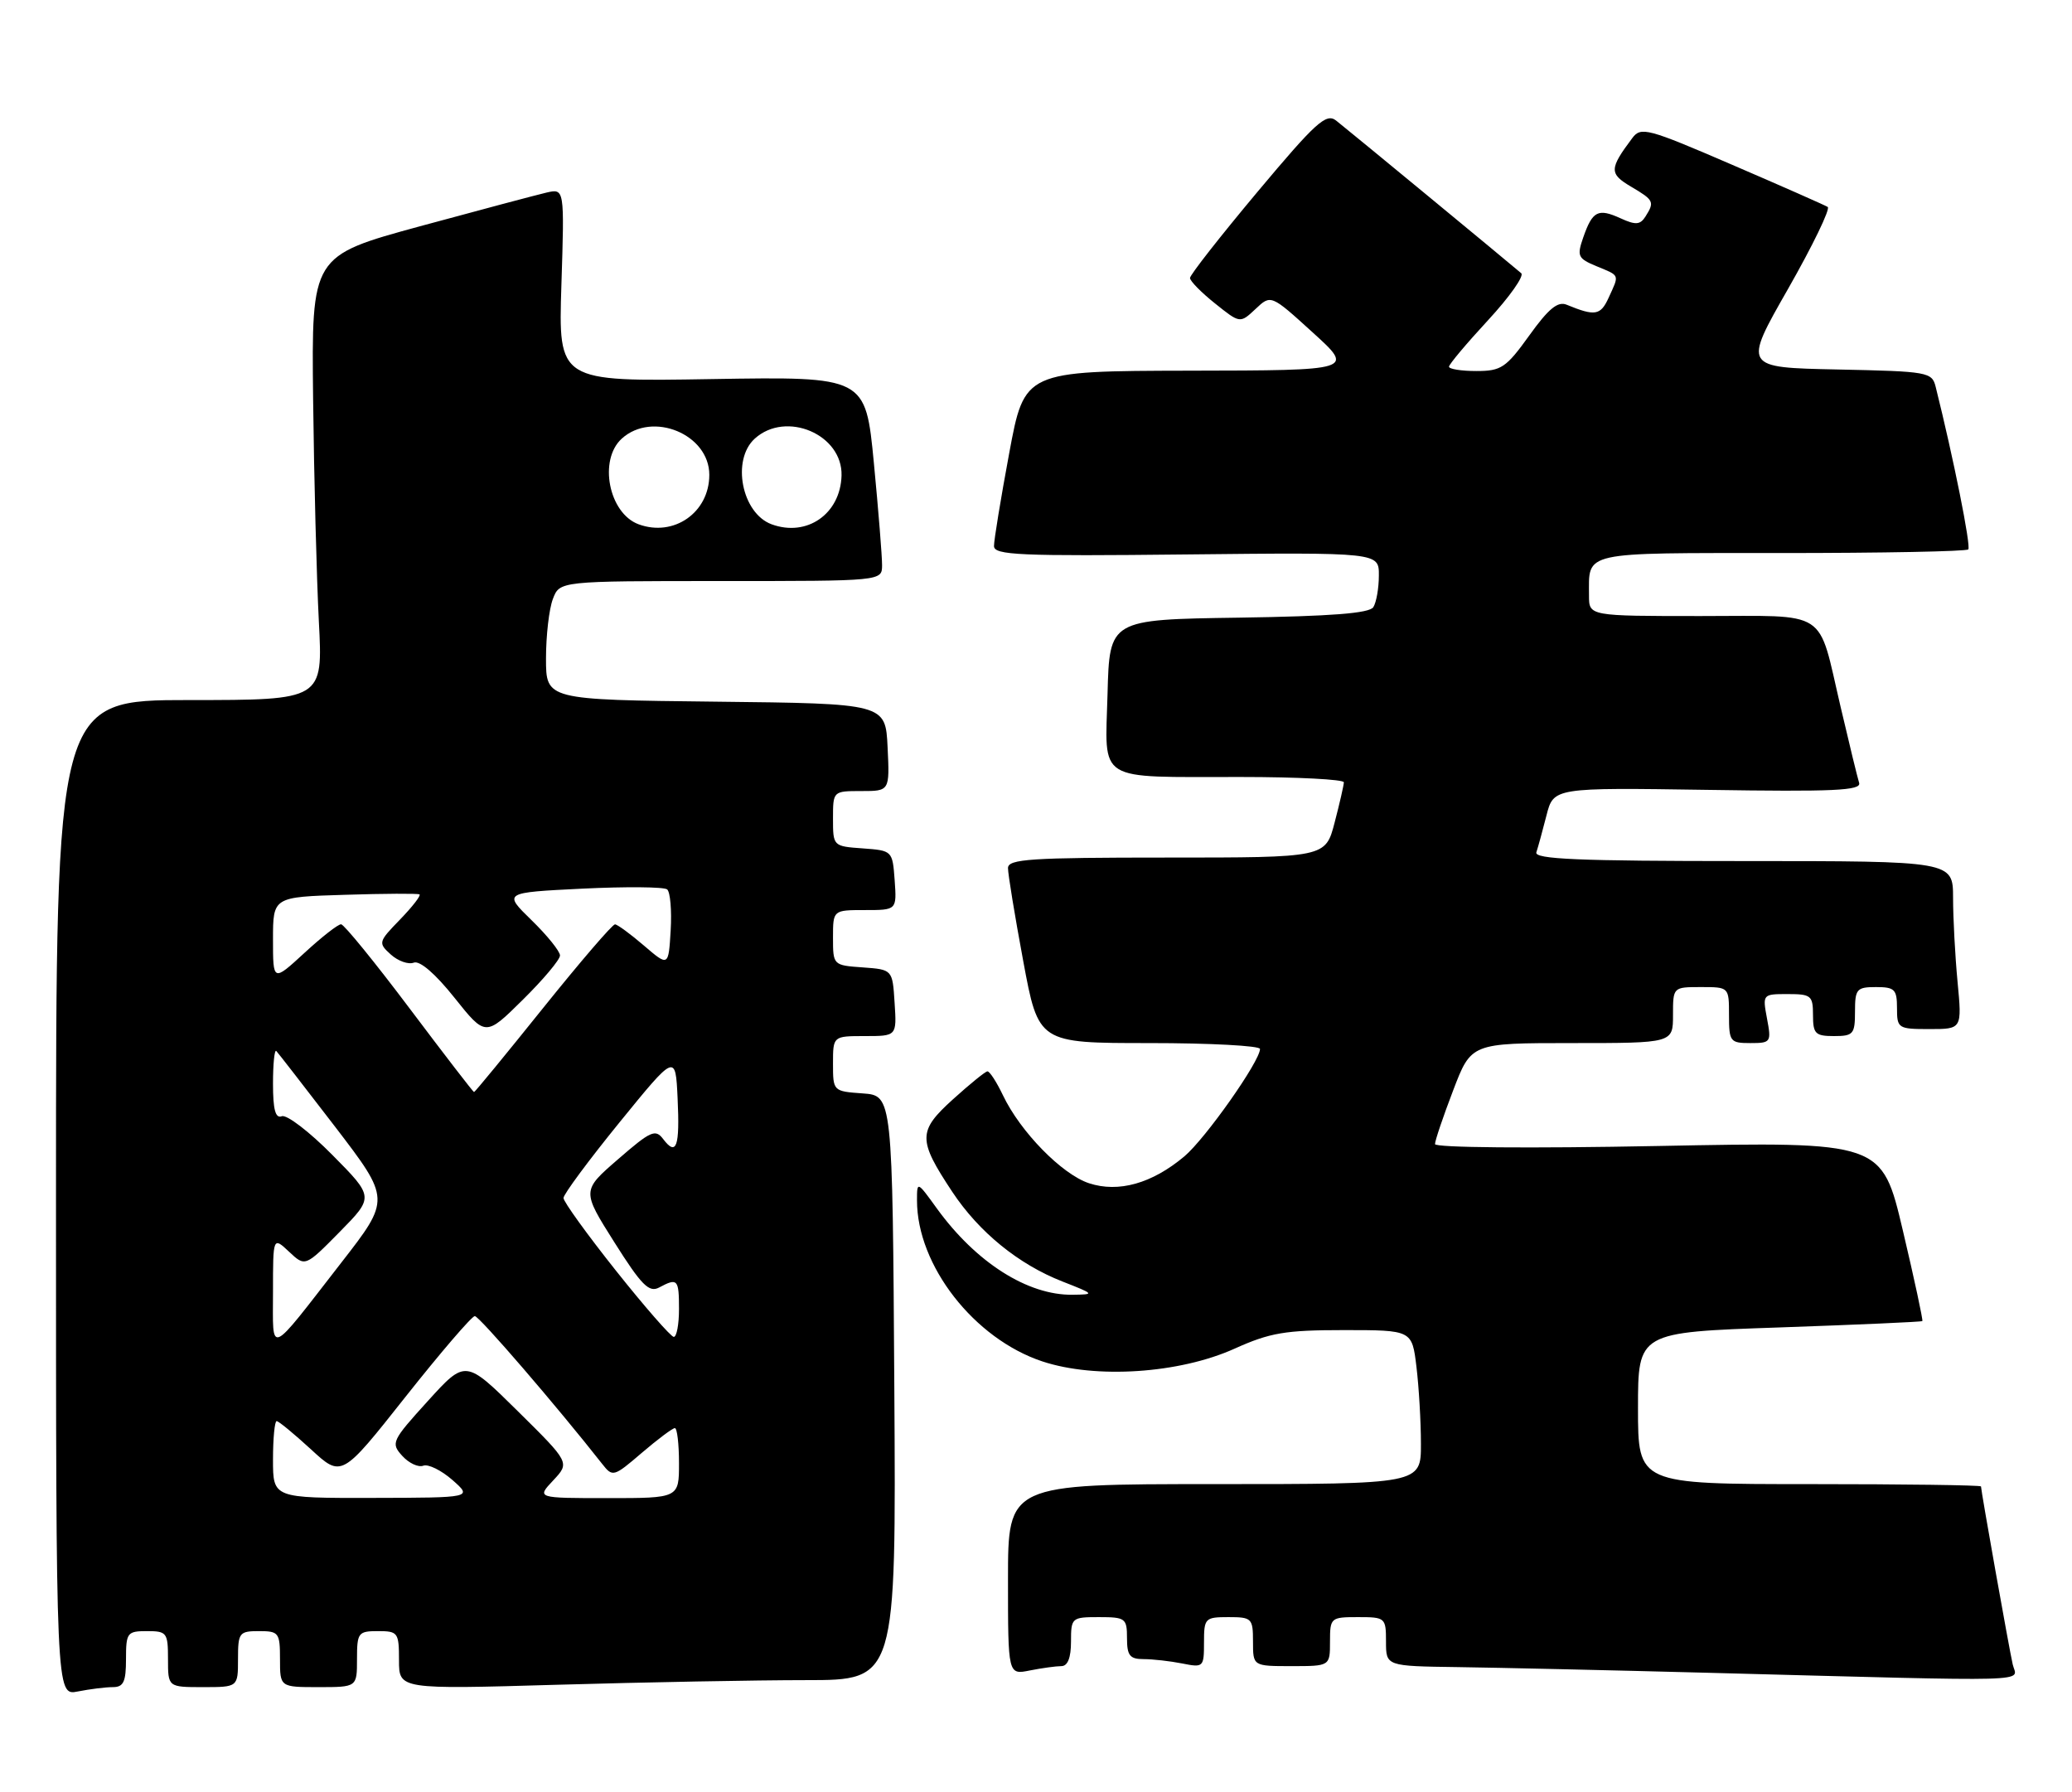 <?xml version="1.0" encoding="UTF-8" standalone="no"?>
<!DOCTYPE svg PUBLIC "-//W3C//DTD SVG 1.1//EN" "http://www.w3.org/Graphics/SVG/1.1/DTD/svg11.dtd" >
<svg xmlns="http://www.w3.org/2000/svg" xmlns:xlink="http://www.w3.org/1999/xlink" version="1.1" viewBox="0 0 296 256">
 <g >
 <path fill="currentColor"
d=" M 16.12 241.00 C 17.65 241.00 18.00 240.24 18.00 237.00 C 18.00 233.22 18.17 233.00 21.00 233.00 C 23.83 233.00 24.00 233.22 24.00 237.00 C 24.00 241.00 24.00 241.00 29.00 241.00 C 34.00 241.00 34.00 241.00 34.00 237.00 C 34.00 233.22 34.17 233.00 37.00 233.00 C 39.83 233.00 40.00 233.22 40.00 237.00 C 40.00 241.00 40.00 241.00 45.50 241.00 C 51.00 241.00 51.00 241.00 51.00 237.00 C 51.00 233.22 51.17 233.00 54.00 233.00 C 56.85 233.00 57.00 233.20 57.00 237.16 C 57.00 241.32 57.00 241.32 79.66 240.66 C 92.13 240.30 108.11 240.00 115.17 240.00 C 128.02 240.00 128.02 240.00 127.76 198.25 C 127.50 156.50 127.50 156.50 123.25 156.19 C 119.02 155.89 119.00 155.87 119.00 151.94 C 119.00 148.00 119.00 148.00 123.55 148.00 C 128.11 148.00 128.11 148.00 127.80 143.25 C 127.50 138.50 127.50 138.50 123.25 138.19 C 119.02 137.89 119.00 137.87 119.00 133.94 C 119.00 130.00 119.00 130.00 123.56 130.00 C 128.11 130.00 128.11 130.00 127.81 125.75 C 127.50 121.52 127.48 121.50 123.25 121.19 C 119.02 120.89 119.00 120.87 119.00 116.94 C 119.00 113.00 119.00 113.00 123.05 113.00 C 127.10 113.00 127.10 113.00 126.80 106.75 C 126.50 100.50 126.50 100.50 102.25 100.23 C 78.00 99.96 78.00 99.96 78.00 94.05 C 78.00 90.79 78.44 86.98 78.98 85.57 C 79.95 83.00 79.95 83.00 102.98 83.00 C 126.00 83.00 126.00 83.00 126.01 80.75 C 126.02 79.51 125.49 72.94 124.84 66.14 C 123.65 53.79 123.65 53.79 101.70 54.15 C 79.76 54.52 79.76 54.52 80.20 40.72 C 80.64 26.92 80.64 26.92 78.07 27.51 C 76.66 27.84 68.53 30.00 60.00 32.32 C 44.50 36.55 44.50 36.55 44.73 57.02 C 44.86 68.29 45.23 82.56 45.55 88.75 C 46.14 100.00 46.14 100.00 27.07 100.00 C 8.00 100.00 8.00 100.00 8.00 171.12 C 8.00 242.25 8.00 242.25 11.12 241.62 C 12.84 241.28 15.09 241.00 16.12 241.00 Z  M 287.53 237.75 C 287.02 235.52 283.00 212.95 283.00 212.33 C 283.00 212.15 271.98 212.00 258.50 212.00 C 234.00 212.00 234.00 212.00 234.00 201.16 C 234.00 190.31 234.00 190.31 254.21 189.62 C 265.32 189.23 274.51 188.83 274.62 188.71 C 274.74 188.59 273.49 182.78 271.84 175.79 C 268.84 163.08 268.84 163.08 236.92 163.70 C 218.50 164.06 205.00 163.94 205.00 163.43 C 205.00 162.94 206.16 159.50 207.59 155.77 C 210.17 149.00 210.17 149.00 224.59 149.00 C 239.00 149.00 239.00 149.00 239.00 145.00 C 239.00 141.00 239.00 141.00 243.00 141.00 C 247.00 141.00 247.00 141.00 247.00 145.00 C 247.00 148.79 247.16 149.00 250.05 149.00 C 252.98 149.00 253.07 148.88 252.43 145.50 C 251.78 142.02 251.80 142.00 255.39 142.00 C 258.73 142.00 259.00 142.22 259.00 145.00 C 259.00 147.67 259.33 148.00 262.00 148.00 C 264.76 148.00 265.00 147.72 265.00 144.50 C 265.00 141.28 265.24 141.00 268.00 141.00 C 270.67 141.00 271.00 141.33 271.00 144.00 C 271.00 146.90 271.15 147.00 275.64 147.00 C 280.29 147.00 280.29 147.00 279.65 140.25 C 279.30 136.54 279.01 131.14 279.01 128.25 C 279.00 123.00 279.00 123.00 249.03 123.00 C 225.50 123.00 219.15 122.73 219.48 121.75 C 219.71 121.06 220.36 118.70 220.92 116.50 C 221.94 112.50 221.94 112.50 243.97 112.83 C 261.99 113.11 265.93 112.93 265.59 111.83 C 265.36 111.10 264.17 106.22 262.95 101.00 C 259.61 86.77 261.50 88.00 242.96 88.00 C 227.00 88.00 227.00 88.00 227.00 85.08 C 227.00 78.71 225.69 79.00 254.44 79.00 C 268.86 79.00 280.90 78.77 281.18 78.48 C 281.60 78.06 279.06 65.39 276.53 55.28 C 276.00 53.14 275.48 53.05 262.50 52.78 C 249.02 52.50 249.02 52.50 255.44 41.26 C 258.96 35.08 261.51 29.82 261.10 29.56 C 260.69 29.31 254.54 26.59 247.43 23.53 C 235.33 18.31 234.42 18.07 233.18 19.73 C 229.89 24.12 229.87 24.81 233.00 26.66 C 236.29 28.60 236.39 28.83 235.06 30.94 C 234.31 32.12 233.66 32.17 231.50 31.18 C 228.29 29.72 227.50 30.13 226.18 33.91 C 225.25 36.59 225.40 36.92 228.08 38.03 C 231.46 39.43 231.35 39.15 229.81 42.52 C 228.65 45.07 227.87 45.20 223.81 43.53 C 222.54 43.00 221.21 44.10 218.47 47.92 C 215.15 52.54 214.46 53.00 210.91 53.00 C 208.76 53.00 207.00 52.72 207.00 52.38 C 207.00 52.04 209.51 49.06 212.57 45.75 C 215.63 42.44 217.77 39.42 217.32 39.03 C 215.37 37.36 192.35 18.37 190.87 17.22 C 189.45 16.12 187.99 17.44 179.62 27.43 C 174.33 33.75 170.00 39.27 170.00 39.71 C 170.00 40.14 171.61 41.78 173.58 43.35 C 177.15 46.21 177.15 46.21 179.36 44.14 C 181.56 42.06 181.56 42.06 187.53 47.49 C 193.50 52.91 193.50 52.91 169.93 52.95 C 146.35 53.00 146.35 53.00 144.17 64.75 C 142.97 71.21 141.99 77.17 142.00 78.00 C 142.00 79.30 145.59 79.46 169.50 79.20 C 197.00 78.91 197.00 78.91 196.98 82.20 C 196.98 84.02 196.62 86.05 196.19 86.73 C 195.63 87.61 190.19 88.03 176.96 88.23 C 158.50 88.50 158.50 88.50 158.22 99.12 C 157.88 111.92 156.35 110.97 177.25 110.99 C 185.36 110.99 191.99 111.34 191.98 111.75 C 191.97 112.16 191.38 114.75 190.66 117.50 C 189.36 122.50 189.36 122.50 166.68 122.50 C 147.19 122.50 144.00 122.71 144.00 124.00 C 143.99 124.83 144.97 130.79 146.17 137.25 C 148.35 149.00 148.35 149.00 164.18 149.00 C 172.88 149.00 180.00 149.38 180.00 149.84 C 180.00 151.59 172.22 162.63 169.20 165.18 C 164.58 169.06 159.79 170.41 155.57 169.02 C 151.71 167.75 145.76 161.67 143.28 156.46 C 142.37 154.56 141.38 153.02 141.06 153.04 C 140.75 153.06 138.54 154.86 136.14 157.03 C 131.11 161.58 131.10 162.79 136.04 170.25 C 139.86 176.01 145.51 180.61 151.78 183.06 C 156.40 184.87 156.43 184.91 153.22 184.95 C 146.82 185.04 139.44 180.35 133.85 172.64 C 131.01 168.71 131.00 168.71 131.00 171.48 C 131.00 180.76 139.15 191.23 148.90 194.47 C 156.53 197.00 168.48 196.21 176.37 192.65 C 181.43 190.37 183.60 190.00 191.99 190.00 C 201.72 190.00 201.72 190.00 202.35 195.25 C 202.70 198.14 202.99 203.09 202.99 206.25 C 203.00 212.00 203.00 212.00 173.50 212.00 C 144.00 212.00 144.00 212.00 144.00 225.62 C 144.00 239.25 144.00 239.25 147.12 238.62 C 148.84 238.28 150.87 238.00 151.62 238.00 C 152.53 238.00 153.00 236.80 153.00 234.50 C 153.00 231.08 153.10 231.00 157.00 231.00 C 160.78 231.00 161.00 231.17 161.00 234.00 C 161.00 236.49 161.40 237.00 163.38 237.00 C 164.68 237.00 167.16 237.28 168.88 237.62 C 171.92 238.23 172.00 238.15 172.00 234.62 C 172.00 231.15 172.14 231.00 175.50 231.00 C 178.83 231.00 179.00 231.17 179.00 234.50 C 179.00 238.00 179.00 238.00 184.50 238.00 C 190.00 238.00 190.00 238.00 190.00 234.50 C 190.00 231.08 190.10 231.00 194.00 231.00 C 197.90 231.00 198.00 231.08 198.00 234.50 C 198.00 238.00 198.00 238.00 208.25 238.14 C 213.89 238.22 229.97 238.58 244.00 238.95 C 292.14 240.22 288.11 240.33 287.53 237.75 Z  M 39.00 208.50 C 39.00 205.47 39.24 203.00 39.52 203.00 C 39.81 203.00 42.01 204.82 44.42 207.03 C 48.80 211.07 48.80 211.07 57.93 199.53 C 62.95 193.19 67.41 188.00 67.83 188.00 C 68.46 188.00 79.52 200.84 86.03 209.12 C 87.52 211.02 87.67 210.98 91.69 207.53 C 93.96 205.59 96.08 204.00 96.41 204.00 C 96.73 204.00 97.00 206.25 97.00 209.00 C 97.00 214.00 97.00 214.00 86.83 214.00 C 76.65 214.00 76.65 214.00 79.03 211.47 C 81.41 208.93 81.41 208.93 73.96 201.57 C 66.50 194.20 66.50 194.20 61.12 200.13 C 55.96 205.81 55.81 206.14 57.46 207.96 C 58.41 209.01 59.76 209.64 60.47 209.37 C 61.17 209.10 63.04 210.02 64.63 211.41 C 67.50 213.94 67.50 213.94 53.25 213.97 C 39.00 214.00 39.00 214.00 39.00 208.50 Z  M 39.00 184.54 C 39.00 176.65 39.00 176.65 41.30 178.81 C 43.60 180.97 43.60 180.97 48.52 175.98 C 53.43 170.99 53.43 170.99 47.48 164.98 C 44.21 161.67 40.96 159.18 40.26 159.45 C 39.35 159.80 39.00 158.53 39.00 154.80 C 39.00 151.98 39.21 149.88 39.47 150.13 C 39.72 150.39 43.50 155.26 47.87 160.95 C 55.80 171.31 55.80 171.31 48.73 180.40 C 38.18 193.98 39.00 193.63 39.00 184.54 Z  M 88.00 181.52 C 83.88 176.34 80.50 171.66 80.50 171.13 C 80.50 170.60 84.10 165.74 88.50 160.33 C 96.50 150.50 96.50 150.50 96.80 156.87 C 97.13 163.82 96.64 165.22 94.74 162.71 C 93.63 161.24 92.95 161.55 88.31 165.58 C 83.11 170.08 83.11 170.08 87.77 177.46 C 91.63 183.58 92.72 184.68 94.15 183.92 C 96.80 182.50 97.00 182.72 97.00 187.00 C 97.00 189.20 96.66 190.99 96.25 190.97 C 95.84 190.95 92.12 186.70 88.00 181.52 Z  M 58.50 144.03 C 53.55 137.45 49.15 132.05 48.73 132.03 C 48.30 132.01 45.94 133.86 43.48 136.13 C 39.00 140.25 39.00 140.25 39.00 134.19 C 39.00 128.13 39.00 128.13 49.25 127.82 C 54.89 127.64 59.69 127.62 59.93 127.76 C 60.17 127.91 58.92 129.52 57.16 131.34 C 54.04 134.55 54.00 134.69 55.83 136.35 C 56.86 137.28 58.34 137.81 59.11 137.51 C 59.97 137.18 62.19 139.09 64.93 142.53 C 69.36 148.08 69.36 148.08 74.68 142.82 C 77.61 139.93 80.00 137.08 80.00 136.49 C 80.00 135.89 78.18 133.63 75.94 131.45 C 71.89 127.50 71.89 127.50 83.19 126.94 C 89.41 126.64 94.86 126.68 95.31 127.05 C 95.75 127.42 95.98 130.05 95.81 132.90 C 95.50 138.08 95.50 138.08 92.00 135.08 C 90.08 133.43 88.21 132.06 87.86 132.04 C 87.50 132.02 82.88 137.40 77.58 144.00 C 72.28 150.60 67.85 156.00 67.72 156.00 C 67.60 156.00 63.45 150.61 58.50 144.03 Z  M 91.22 74.89 C 86.96 73.31 85.47 65.69 88.83 62.65 C 93.22 58.68 101.33 62.04 101.33 67.83 C 101.33 73.21 96.26 76.75 91.22 74.89 Z  M 110.22 74.89 C 105.96 73.31 104.47 65.69 107.83 62.65 C 112.30 58.61 120.39 62.06 120.22 67.94 C 120.06 73.42 115.27 76.75 110.22 74.89 Z "/>
</g>
</svg>